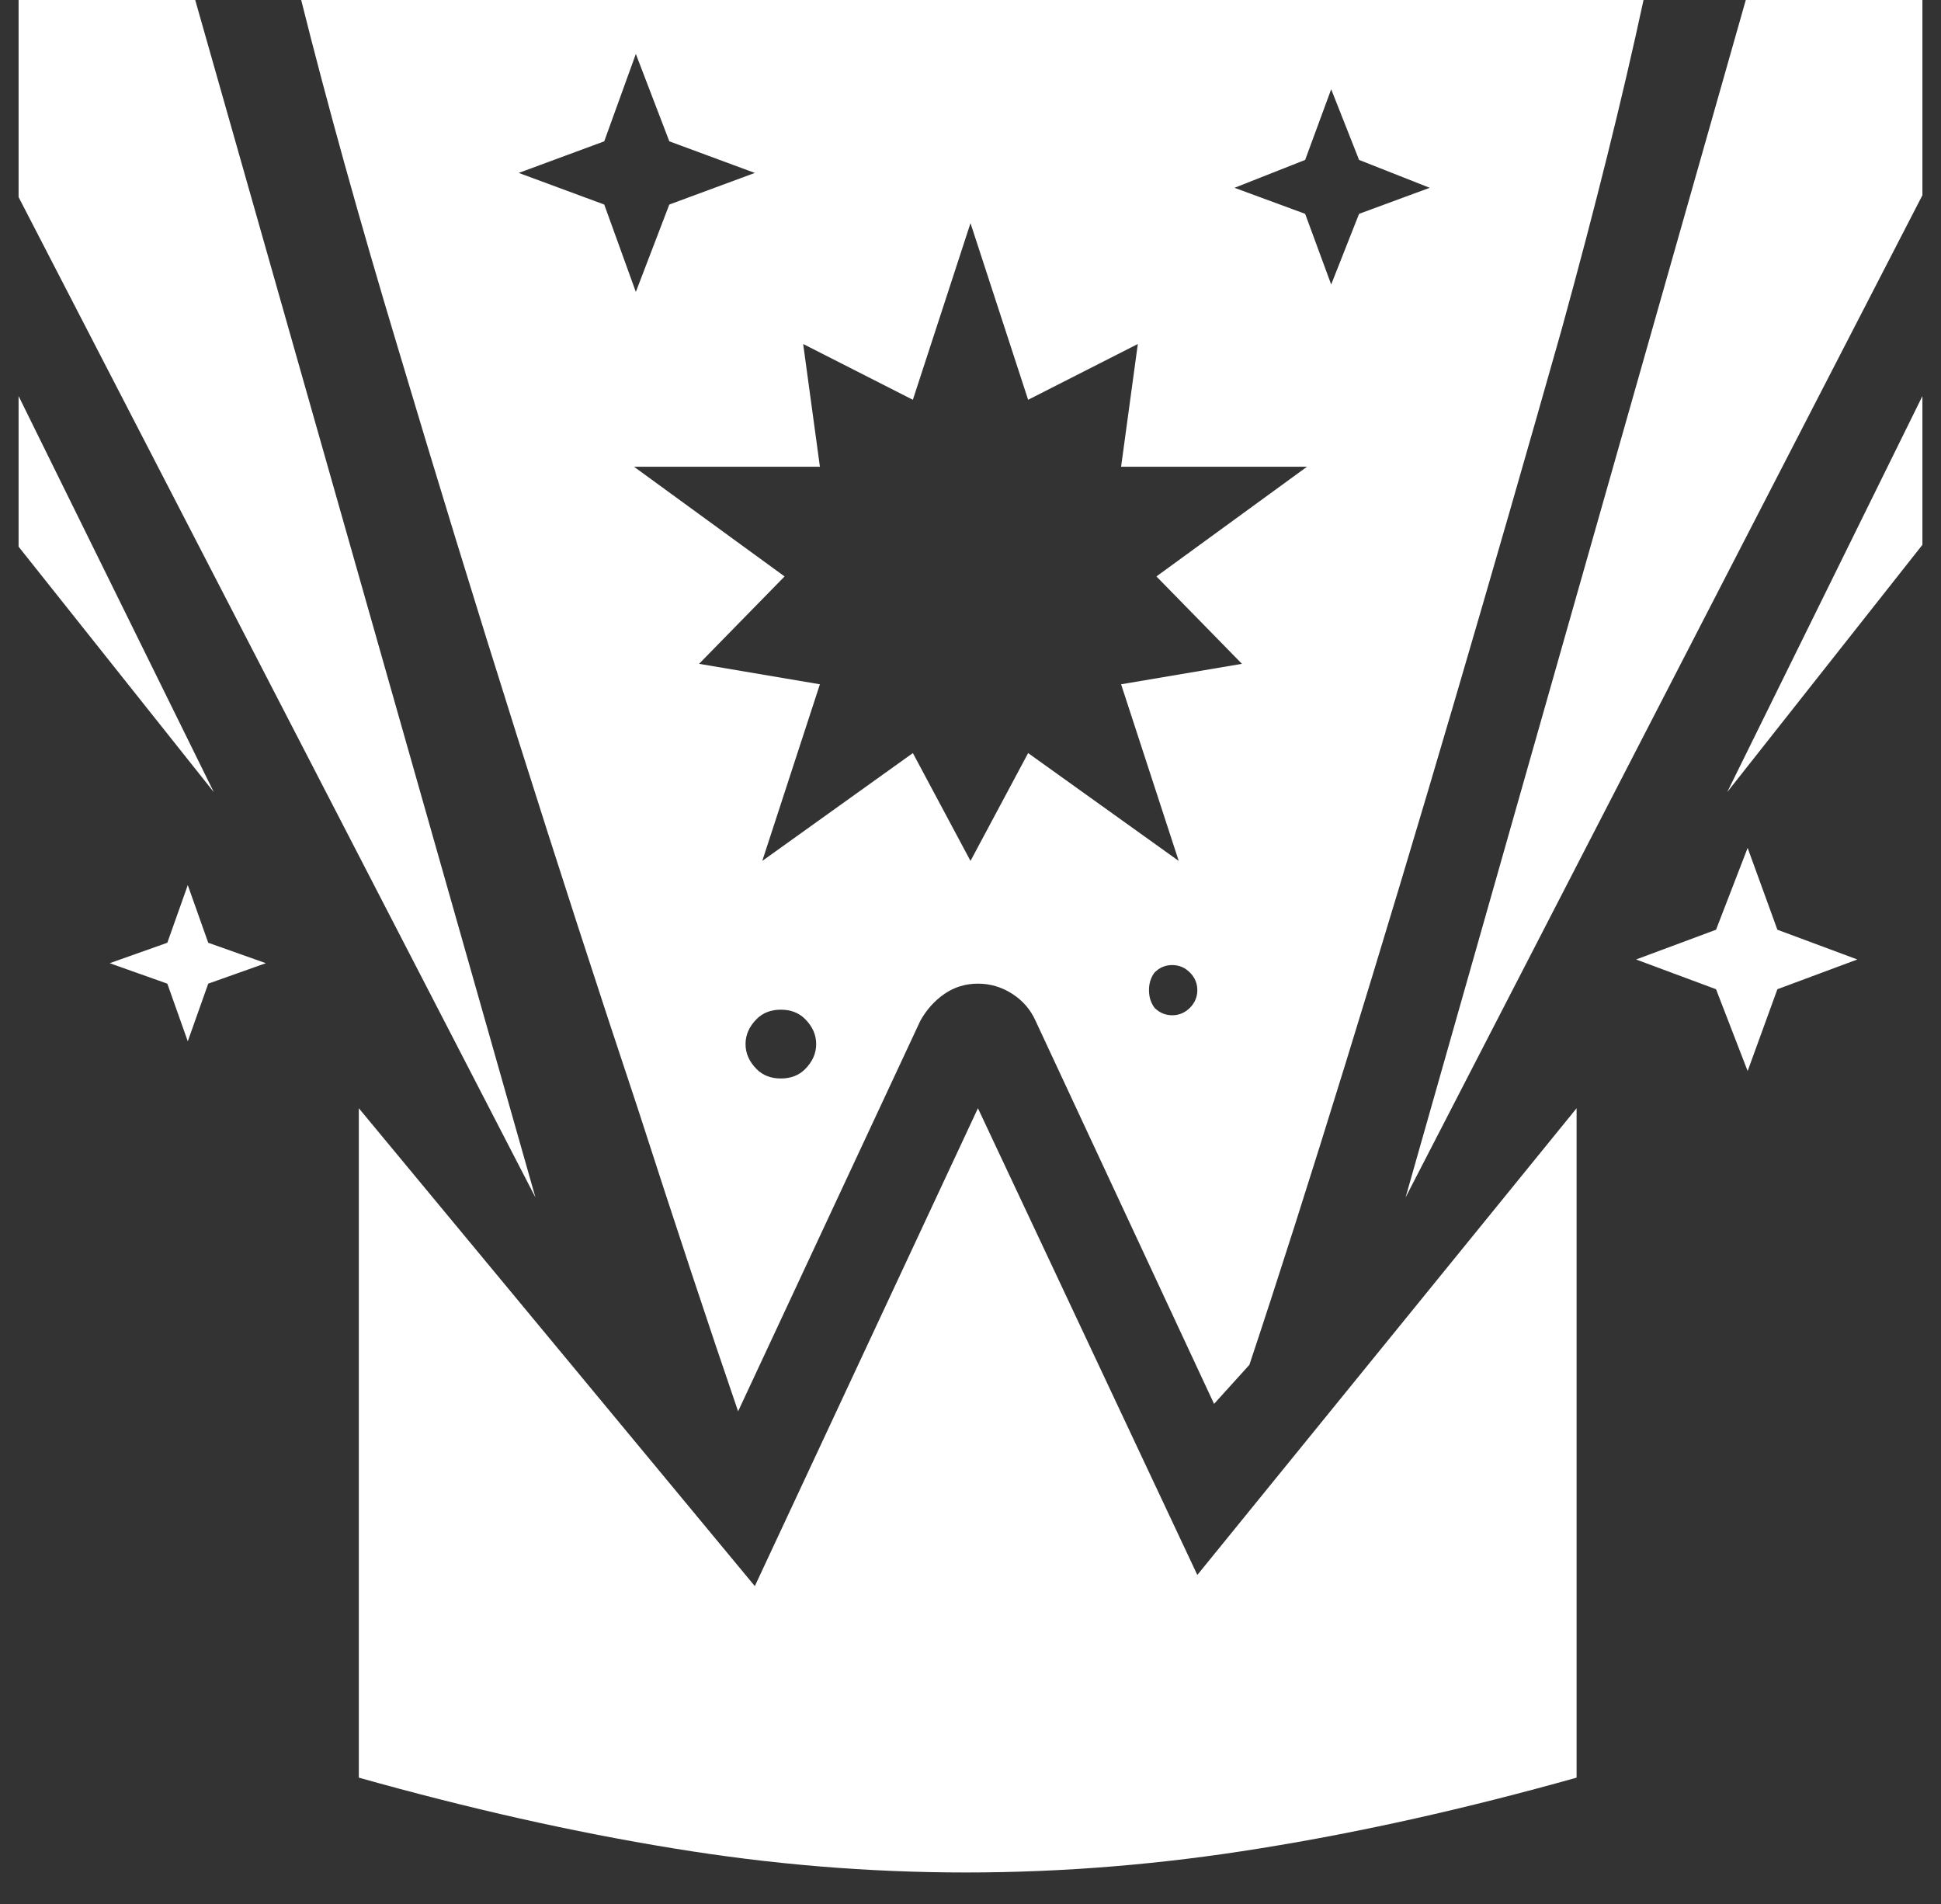 <?xml version="1.0" standalone="no"?>
<!DOCTYPE svg PUBLIC "-//W3C//DTD SVG 1.1//EN" "http://www.w3.org/Graphics/SVG/1.1/DTD/svg11.dtd" >
<svg xmlns="http://www.w3.org/2000/svg" xmlns:xlink="http://www.w3.org/1999/xlink" version="1.1" viewBox="-10 0 1044 1024">
   <rect x="-10" y="0" width="1044" height="1024" fill="#333333" stroke="none"/>
   <path fill="white"
d="M0 213l105 213l-105 -132v-81v0zM1024 293l-105 133l105 -213v80v0zM1024 105l-278 539l183 -644h95v105v0zM874 0q-17 79 -44 177q-28 99 -57.5 199.5t-58.5 194.5t-52 163l-19 21l-96 -206q-4 -9 -12.5 -14.5t-18.5 -5.5t-18 5.5t-13 14.5l-98 210q-23 -67 -54 -163
q-32 -96 -65 -200.5t-64 -208.5q-31 -103 -52 -187h722v0zM95 0l183 644l-278 -538v-106h95zM91 476l11 31l31 11l-31 11l-11 31l-11 -31l-31 -11l31 -11l11 -31v0zM930 456l16 44l43 16l-43 16l-16 44l-17 -44l-43 -16l43 -16l17 -44v0zM838 956q-89 25 -170 38
q-80 13 -158.5 13t-157.5 -13q-80 -13 -169 -38v-360l213 257l120 -257l118 251l204 -251v360v0zM706 48l-14 38l-38 15l38 14l14 38l15 -38l38 -14l-38 -15zM332 29l-17 47l-46 17l46 17l17 47l18 -47l46 -17l-46 -17zM512 120l-31 95l-59 -30l9 66h-100l81 59l-46 47
l65 11l-31 95l81 -58l31 58l31 -58l81 58l-31 -95l65 -11l-46 -47l81 -59h-100l9 -66l-59 30l-31 -95v0zM611 523q-3 4 -3 9.5t3 9.5q4 4 9.5 4t9.5 -4t4 -9.5t-4 -9.5t-9.5 -4t-9.5 4zM397 548q-6 6 -6 13.5t6 13.5q5 5 13 5t13 -5q6 -6 6 -13.5t-6 -13.5q-5 -5 -13 -5
t-13 5z" />
</svg>
